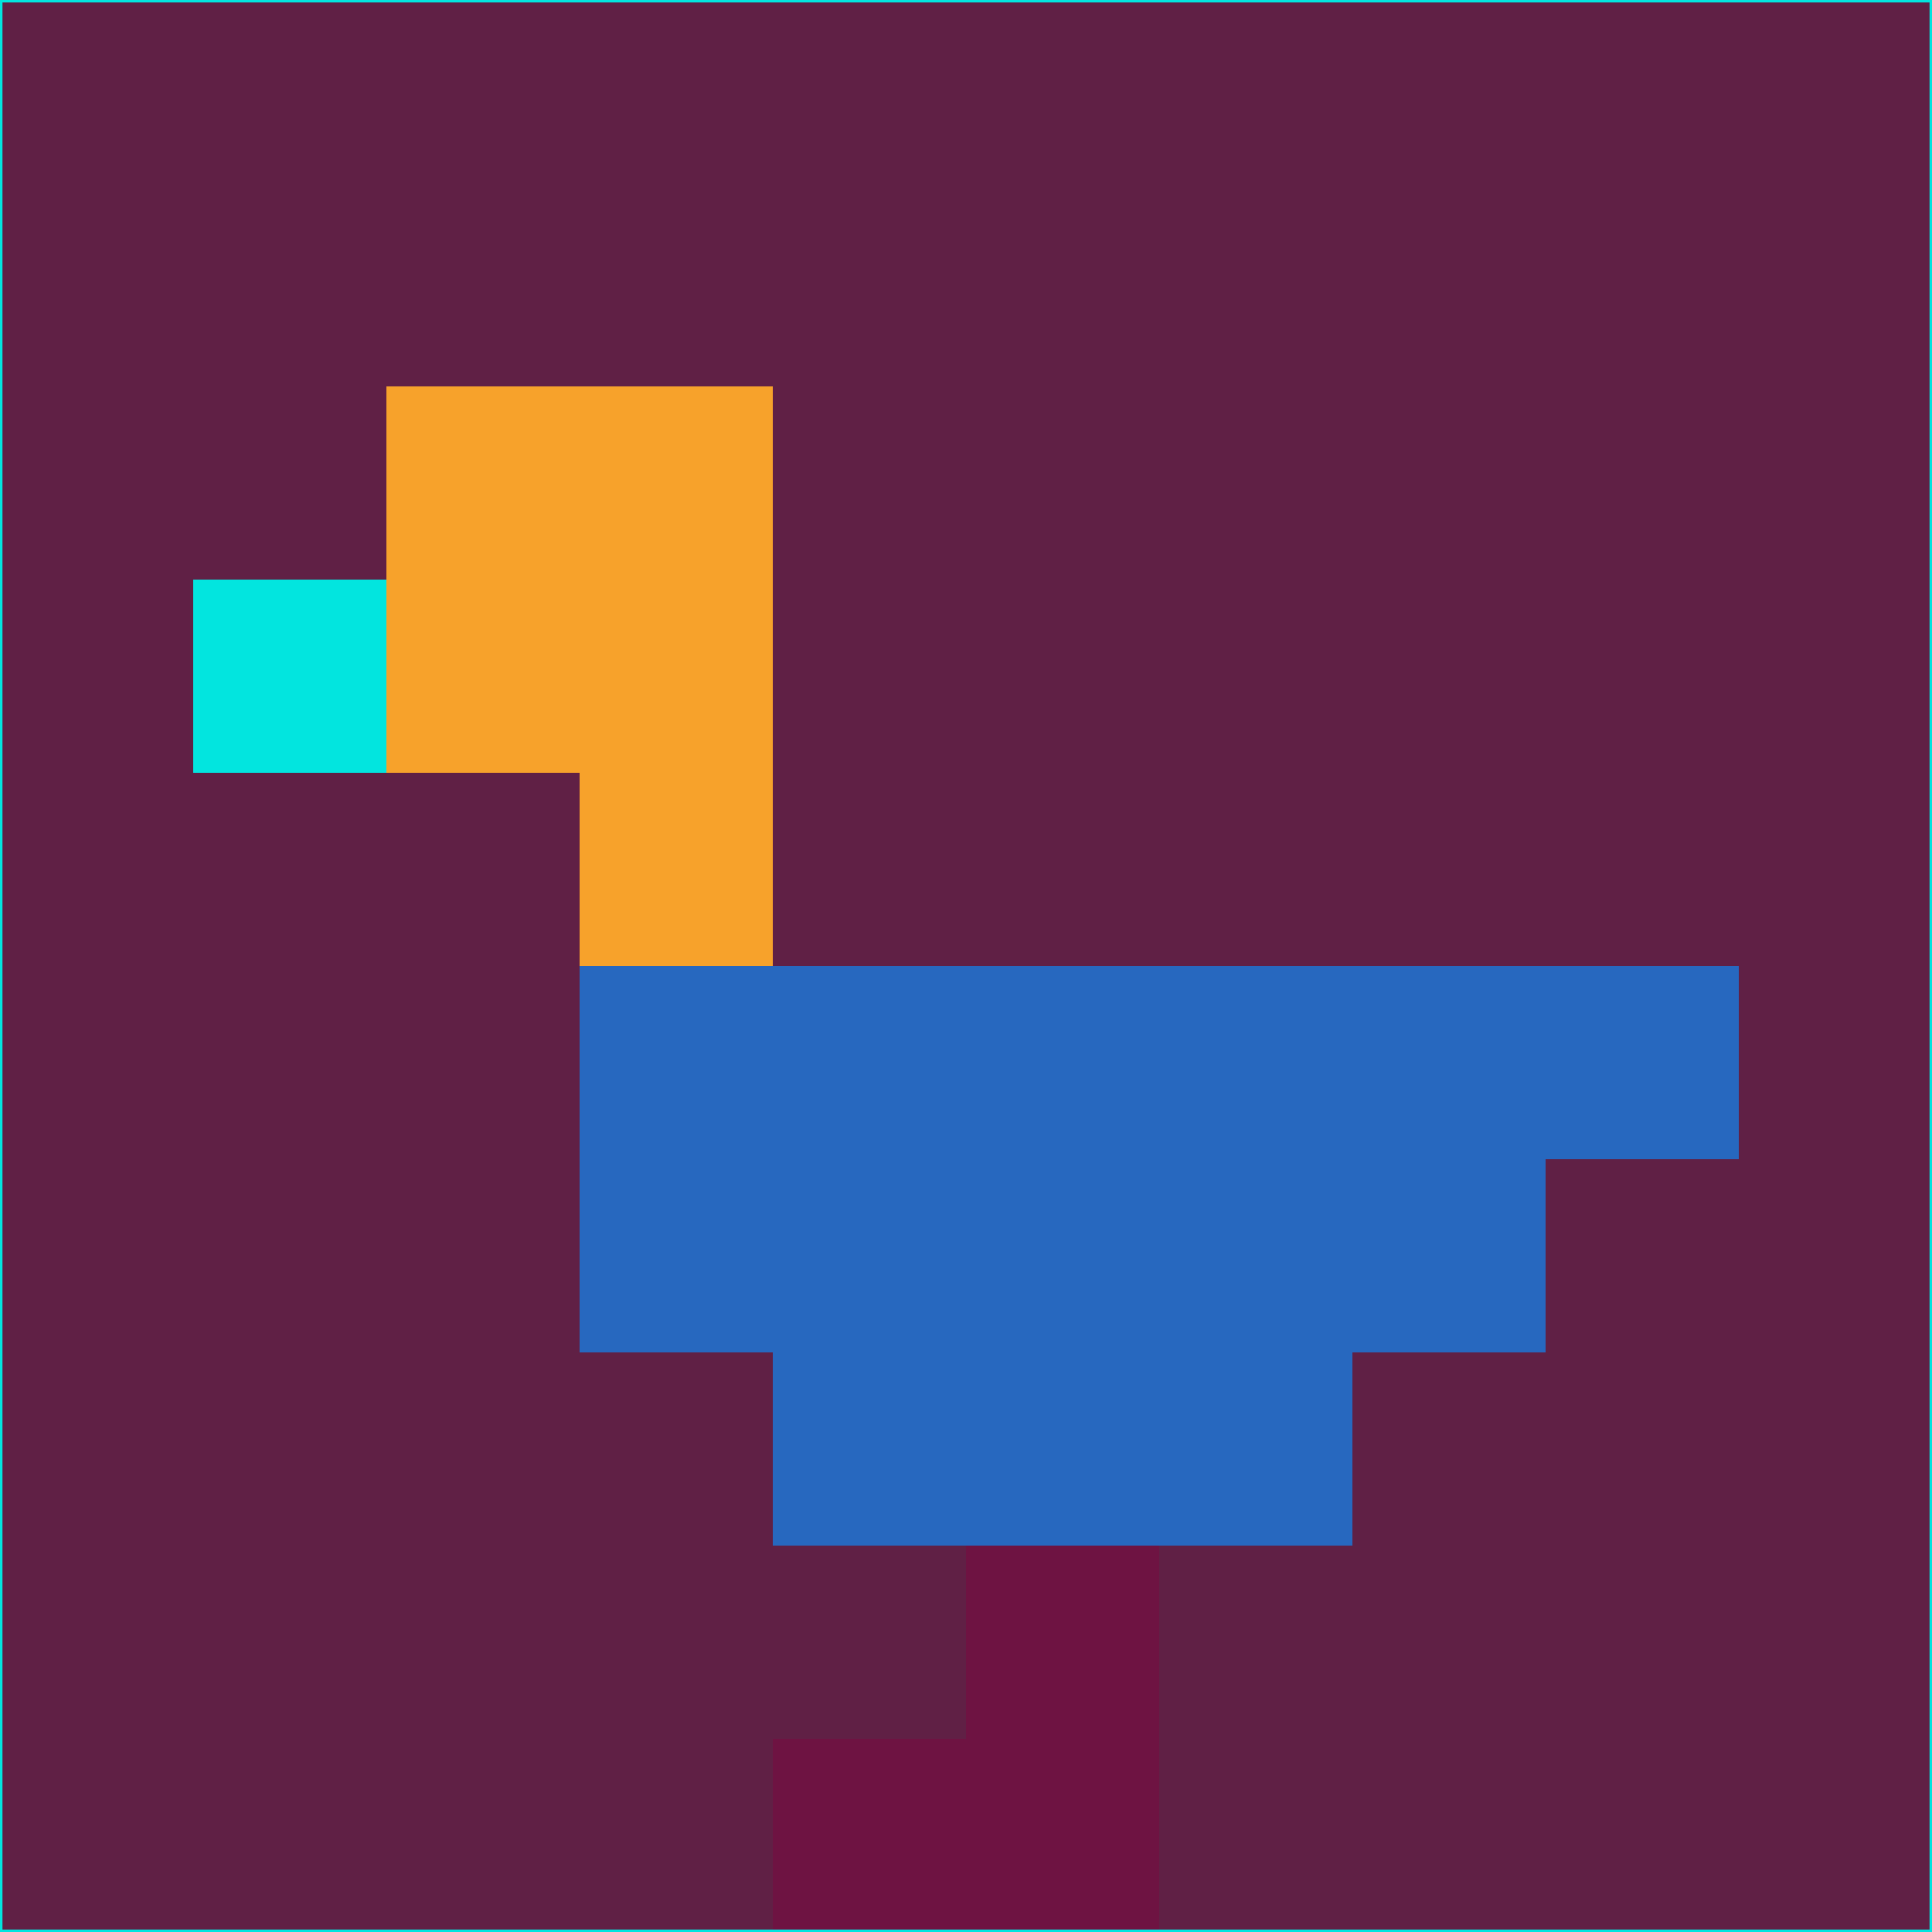 <svg xmlns="http://www.w3.org/2000/svg" version="1.1" width="785" height="785">
  <title>'goose-pfp-694263' by Dmitri Cherniak (Cyberpunk Edition)</title>
  <desc>
    seed=695510
    backgroundColor=#602045
    padding=20
    innerPadding=0
    timeout=500
    dimension=1
    border=false
    Save=function(){return n.handleSave()}
    frame=12

    Rendered at 2024-09-15T22:37:00.285Z
    Generated in 1ms
    Modified for Cyberpunk theme with new color scheme
  </desc>
  <defs/>
  <rect width="100%" height="100%" fill="#602045"/>
  <g>
    <g id="0-0">
      <rect x="0" y="0" height="785" width="785" fill="#602045"/>
      <g>
        <!-- Neon blue -->
        <rect id="0-0-2-2-2-2" x="157" y="157" width="157" height="157" fill="#f7a22b"/>
        <rect id="0-0-3-2-1-4" x="235.5" y="157" width="78.5" height="314" fill="#f7a22b"/>
        <!-- Electric purple -->
        <rect id="0-0-4-5-5-1" x="314" y="392.5" width="392.5" height="78.5" fill="#2768bf"/>
        <rect id="0-0-3-5-5-2" x="235.5" y="392.5" width="392.5" height="157" fill="#2768bf"/>
        <rect id="0-0-4-5-3-3" x="314" y="392.5" width="235.5" height="235.5" fill="#2768bf"/>
        <!-- Neon pink -->
        <rect id="0-0-1-3-1-1" x="78.5" y="235.5" width="78.5" height="78.5" fill="#02e5df"/>
        <!-- Cyber yellow -->
        <rect id="0-0-5-8-1-2" x="392.5" y="628" width="78.5" height="157" fill="#6e1342"/>
        <rect id="0-0-4-9-2-1" x="314" y="706.5" width="157" height="78.5" fill="#6e1342"/>
      </g>
      <rect x="0" y="0" stroke="#02e5df" stroke-width="2" height="785" width="785" fill="none"/>
    </g>
  </g>
  <script xmlns=""/>
</svg>